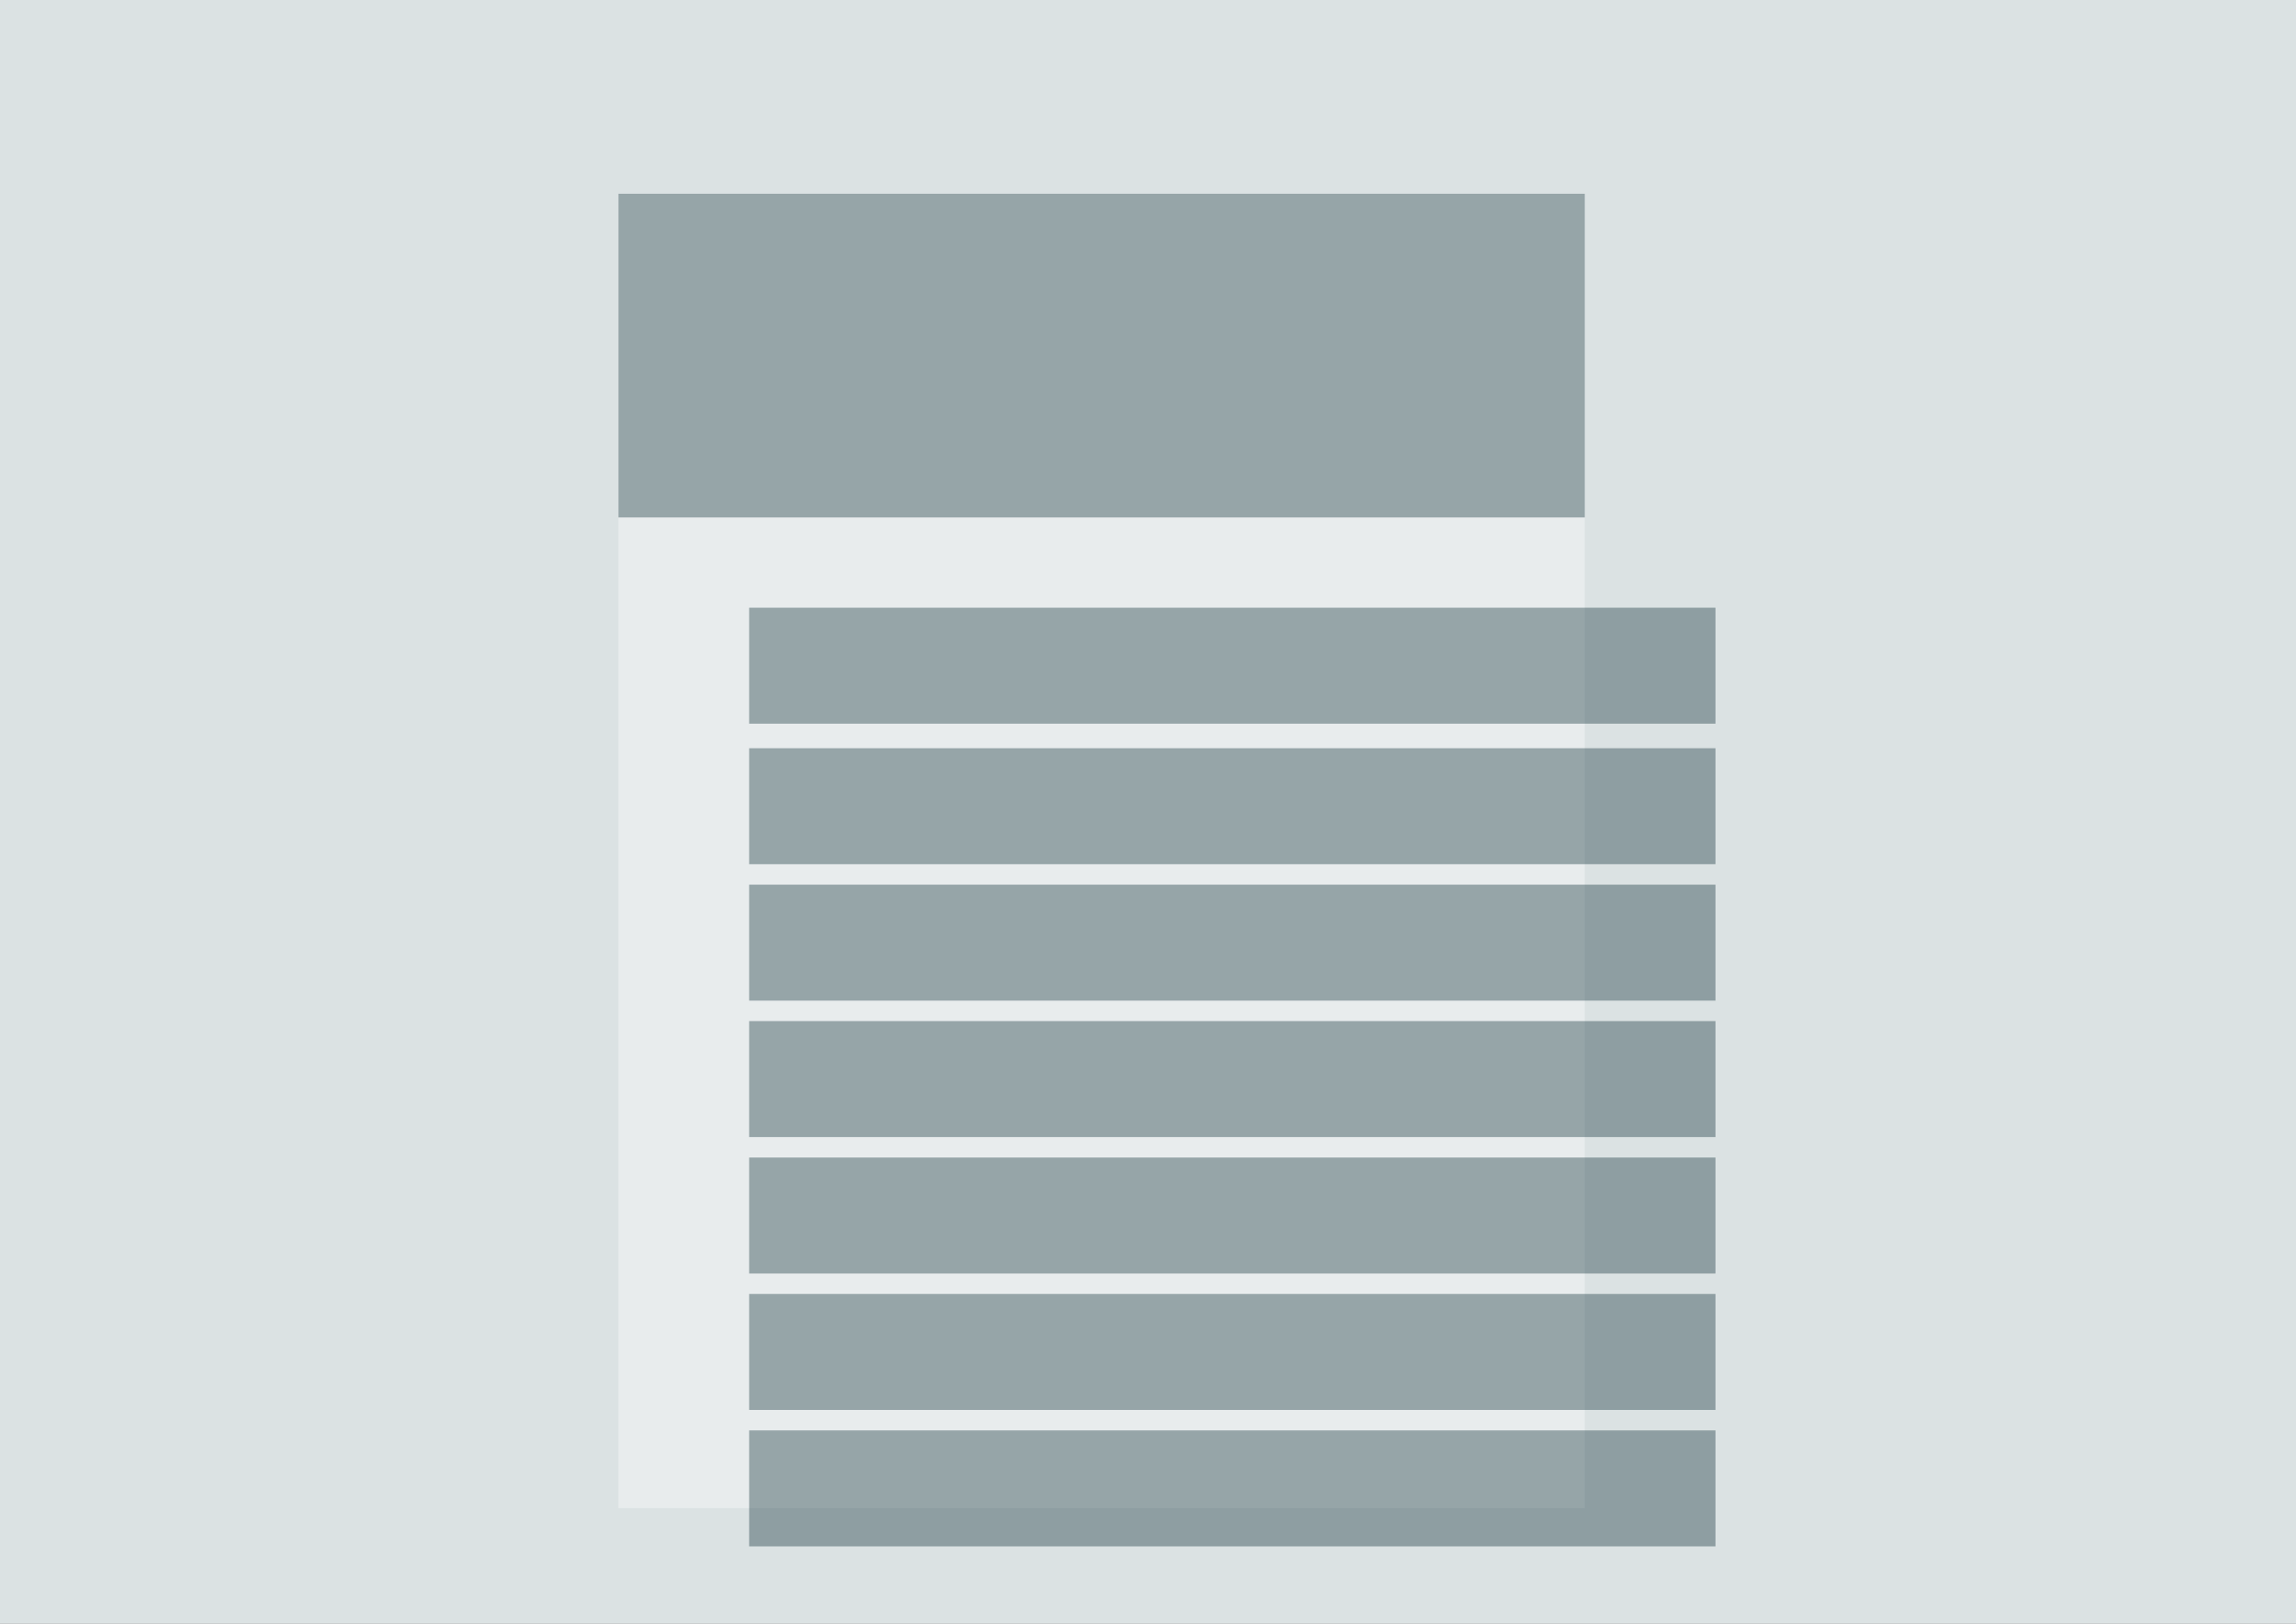 <?xml version="1.0" encoding="UTF-8" standalone="no"?>
<!-- Created with Inkscape (http://www.inkscape.org/) -->

<svg
   xmlns:dc="http://purl.org/dc/elements/1.1/"
   xmlns:cc="http://creativecommons.org/ns#"
   xmlns:rdf="http://www.w3.org/1999/02/22-rdf-syntax-ns#"
   xmlns:svg="http://www.w3.org/2000/svg"
   xmlns="http://www.w3.org/2000/svg"
   xmlns:sodipodi="http://sodipodi.sourceforge.net/DTD/sodipodi-0.dtd"
   xmlns:inkscape="http://www.inkscape.org/namespaces/inkscape"
   width="297mm"
   height="210mm"
   viewBox="0 0 297 210"
   version="1.1"
   id="svg8"
   inkscape:version="0.92.3 (2405546, 2018-03-11)"
   sodipodi:docname="background_03.svg"
   enable-background="new">
  <rect x="0" y="0" width="297" height="210" fill="#808080" stroke="none"/>
  <defs
     id="defs2" />
  <sodipodi:namedview
     id="base"
     pagecolor="#ffffff"
     bordercolor="#666666"
     borderopacity="1.0"
     inkscape:pageopacity="0.0"
     inkscape:pageshadow="2"
     inkscape:zoom="0.7"
     inkscape:cx="536.9625"
     inkscape:cy="382.70777"
     inkscape:document-units="mm"
     inkscape:current-layer="layer5"
     showgrid="false"
     inkscape:window-width="1533"
     inkscape:window-height="837"
     inkscape:window-x="67"
     inkscape:window-y="27"
     inkscape:window-maximized="1" />
  <g
     inkscape:groupmode="layer"
     id="layer5"
     inkscape:label="Layer 5"
     style="display:inline;opacity:1">
    <rect
       transform="translate(0,-87)"
       style="display:inline;opacity:1;fill:#dbe2e3;fill-opacity:1;stroke:#000000;stroke-width:0.265;stroke-miterlimit:4;stroke-dasharray:none;stroke-opacity:1"
       id="rect10"
       width="320.146"
       height="230.188"
       x="-12.473"
       y="80.42" />
  </g>
  <g
     inkscape:groupmode="layer"
     id="layer3"
     inkscape:label="Layer 3"
     style="opacity:0.67" />
  <g
     inkscape:groupmode="layer"
     id="layer2"
     inkscape:label="Layer 2"
     style="opacity:1;">
    <rect
       style="opacity:0.352;fill:#ffffff;fill-opacity:1;stroke:none;stroke-width:0.265;stroke-miterlimit:4;stroke-dasharray:none;stroke-opacity:1"
       id="rect1106"
       width="125"
       height="170"
       x="80"
       y="25.057" />
    <rect
       style="opacity:0.352;fill:#00222b;fill-opacity:1;stroke:none;stroke-width:0.131;stroke-miterlimit:4;stroke-dasharray:none;stroke-opacity:1"
       id="rect1106-1"
       width="125"
       height="41.866"
       x="80"
       y="25.057" />
    <rect
       style="opacity:0.352;fill:#00222b;fill-opacity:1;stroke:none;stroke-width:0.079;stroke-miterlimit:4;stroke-dasharray:none;stroke-opacity:1"
       id="rect1106-2"
       width="125"
       height="15"
       x="96.908"
       y="78.596" />
    <rect
       style="opacity:0.352;fill:#00222b;fill-opacity:1;stroke:none;stroke-width:0.079;stroke-miterlimit:4;stroke-dasharray:none;stroke-opacity:1"
       id="rect1106-2-3"
       width="125"
       height="15"
       x="96.908"
       y="96.771" />
    <rect
       style="opacity:0.352;fill:#00222b;fill-opacity:1;stroke:none;stroke-width:0.079;stroke-miterlimit:4;stroke-dasharray:none;stroke-opacity:1"
       id="rect1106-2-9"
       width="125"
       height="15"
       x="96.908"
       y="114.417" />
    <rect
       style="opacity:0.352;fill:#00222b;fill-opacity:1;stroke:none;stroke-width:0.079;stroke-miterlimit:4;stroke-dasharray:none;stroke-opacity:1"
       id="rect1106-2-4"
       width="125"
       height="15"
       x="96.908"
       y="132.063" />
    <rect
       style="opacity:0.352;fill:#00222b;fill-opacity:1;stroke:none;stroke-width:0.079;stroke-miterlimit:4;stroke-dasharray:none;stroke-opacity:1"
       id="rect1106-2-7"
       width="125"
       height="15"
       x="96.908"
       y="149.708" />
    <rect
       style="opacity:0.352;fill:#00222b;fill-opacity:1;stroke:none;stroke-width:0.079;stroke-miterlimit:4;stroke-dasharray:none;stroke-opacity:1"
       id="rect1106-2-8"
       width="125"
       height="15"
       x="96.908"
       y="167.354" />
    <rect
       style="opacity:0.352;fill:#00222b;fill-opacity:1;stroke:none;stroke-width:0.079;stroke-miterlimit:4;stroke-dasharray:none;stroke-opacity:1"
       id="rect1106-2-45"
       width="125"
       height="15"
       x="96.908"
       y="185" />
  </g>
</svg>
